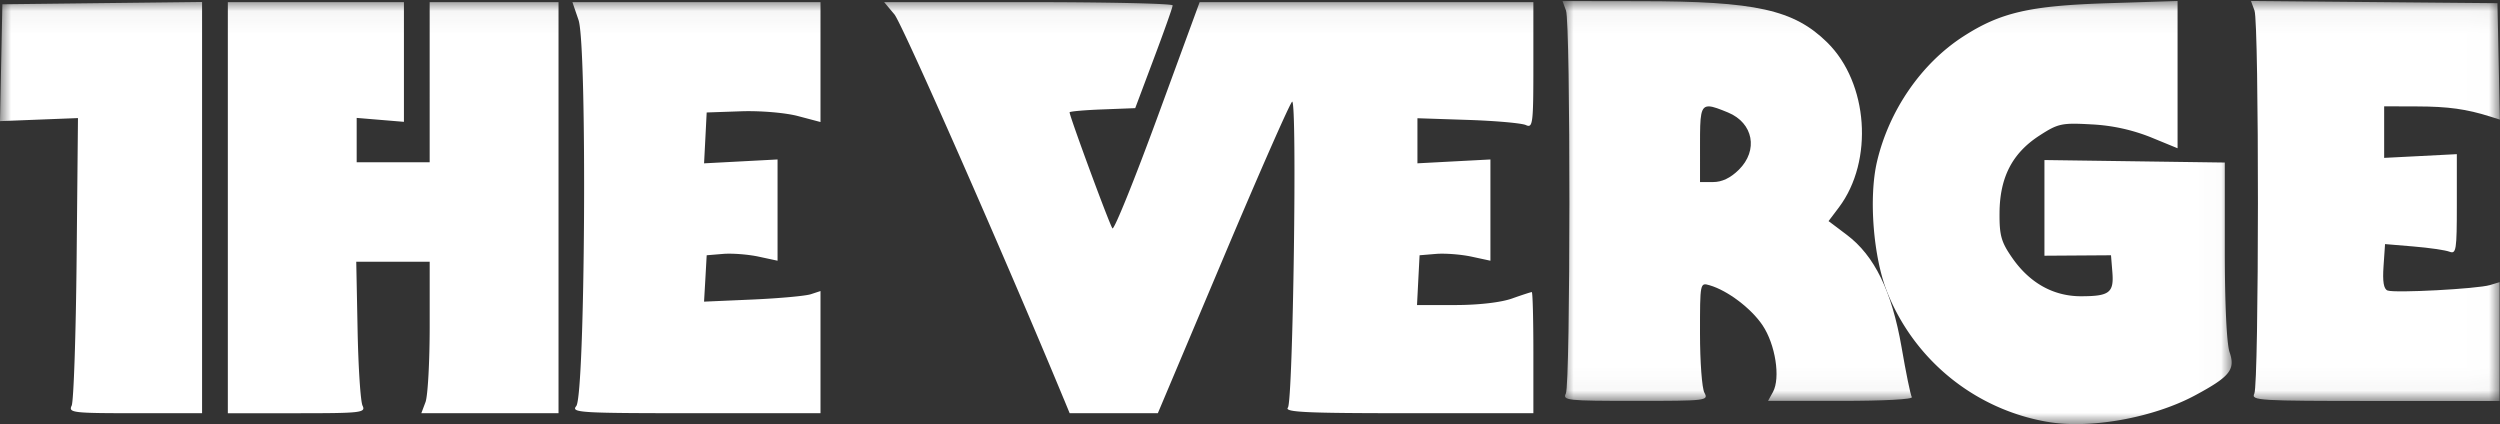 <svg width="112" height="19" xmlns="http://www.w3.org/2000/svg" xmlns:xlink="http://www.w3.org/1999/xlink"><rect width="100%" height="100%" fill="#333333" stroke="none"/><defs><path id="a" d="M99.979.045H0V19h99.979V.045z"/><path id="c" d="M41.993 17.964V.043H0v17.92h41.993z"/></defs><g fill="none" fill-rule="evenodd"><mask id="b" fill="#fff"><use xlink:href="#a"/></mask><path d="M47.66 17.882C45 11.464 40.418 1.062 40.07.645l-.46-.55h6.463c3.554 0 6.462.066 6.462.146 0 .08-.378 1.148-.84 2.375l-.837 2.229-1.47.057c-.809.03-1.47.09-1.47.13 0 .183 1.802 5.065 1.92 5.199.073.084.982-2.163 2.02-4.992L53.744.095h14.951v2.832c0 2.627-.024 2.82-.336 2.676-.186-.086-1.354-.19-2.598-.231l-2.26-.075v2.02l1.635-.087 1.635-.086v4.536l-.85-.183c-.469-.1-1.183-.155-1.588-.122l-.736.061-.058 1.115-.057 1.115h1.716c1.035 0 2.043-.116 2.536-.291.45-.16.85-.29.89-.29.04 0 .071 1.22.071 2.713v2.714h-5.602c-4.59 0-5.566-.045-5.395-.253.23-.279.418-13.705.192-13.705-.07 0-1.454 3.14-3.074 6.98l-2.945 6.978h-3.95l-.26-.63zm-21.844.31c.401-.487.493-16.15.102-17.295l-.274-.802h11.114v5.372l-1.01-.267c-.57-.15-1.68-.244-2.55-.214l-1.539.053-.058 1.14-.059 1.139 1.646-.087 1.646-.087v4.536l-.851-.183c-.469-.1-1.183-.155-1.588-.122l-.736.061-.058 1.04-.06 1.038 2.176-.095c1.196-.053 2.37-.16 2.608-.238l.433-.142v5.473h-5.603c-5.189 0-5.584-.023-5.339-.32zM10.207 9.304V.095h7.889v5.363l-1.059-.088-1.058-.088v1.986h3.27V.095h5.773v18.417h-6.147l.187-.497c.104-.274.188-1.8.188-3.393v-2.895h-3.29l.06 3.053c.032 1.68.132 3.206.222 3.393.152.316-.05.34-2.936.34h-3.099v-9.21zM3.21 18.173c.09-.187.19-3.162.223-6.611l.06-6.272-1.746.068L0 5.427l.053-2.618L.106.192 4.58.14 9.053.088v18.424H6.05c-2.793 0-2.991-.023-2.84-.339zm88.51.725a9.459 9.459 0 0 1-7.166-5.792c-.63-1.566-.842-4.25-.465-5.862.537-2.294 1.981-4.392 3.861-5.608C89.618.558 90.938.254 94.428.144l3.127-.1v6.598l-1.203-.494a8.247 8.247 0 0 0-2.645-.575c-1.347-.076-1.503-.042-2.348.506-1.21.786-1.768 1.868-1.78 3.45-.008 1.026.074 1.314.576 2.034.78 1.118 1.841 1.709 3.07 1.709 1.277 0 1.484-.158 1.409-1.08l-.061-.756-1.491.01-1.491.01V7.17l4.04.056 4.04.056v3.938c0 2.393.084 4.18.214 4.557.27.78.017 1.096-1.545 1.935-1.883 1.011-4.722 1.52-6.62 1.185z" fill="#FFF" mask="url(#b)"/><g transform="translate(70)"><mask id="d" fill="#fff"><use xlink:href="#c"/></mask><path d="M30.994 17.634c.21-.423.217-16.595.007-17.164l-.158-.427 5.522.05 5.521.05.054 2.607.053 2.608-.437-.138c-1.06-.335-1.875-.448-3.262-.452l-1.484-.005v2.31l1.628-.083 1.628-.084v2.249c0 2.065-.027 2.239-.335 2.12-.184-.07-.908-.175-1.608-.233l-1.273-.107-.068.993c-.048.693.007 1.021.182 1.087.325.123 4.027-.074 4.587-.244l.43-.13v5.323h-5.575c-5.245 0-5.566-.02-5.412-.33zM6.58 4.767c.184.011.45.114.832.271 1.14.47 1.371 1.696.485 2.57-.377.37-.754.548-1.15.548h-.586V6.458c0-1.296.013-1.716.419-1.69zM0 .047L.156.47c.209.568.203 16.74-.006 17.16-.153.308.056.33 3.119.33 3.187 0 3.281-.011 3.089-.365-.11-.2-.198-1.394-.198-2.652 0-2.284.001-2.288.431-2.163.806.235 1.86 1.032 2.371 1.792.576.857.81 2.356.467 2.988l-.221.4h3.274c1.916 0 3.23-.07 3.167-.17-.06-.095-.264-1.103-.46-2.24-.435-2.504-1.213-4.097-2.45-5.027l-.82-.618.468-.619c1.562-2.085 1.313-5.573-.527-7.384C10.363.43 8.658.055 3.509.053L0 .047z" fill="#FFF" mask="url(#d)"/></g></g></svg>